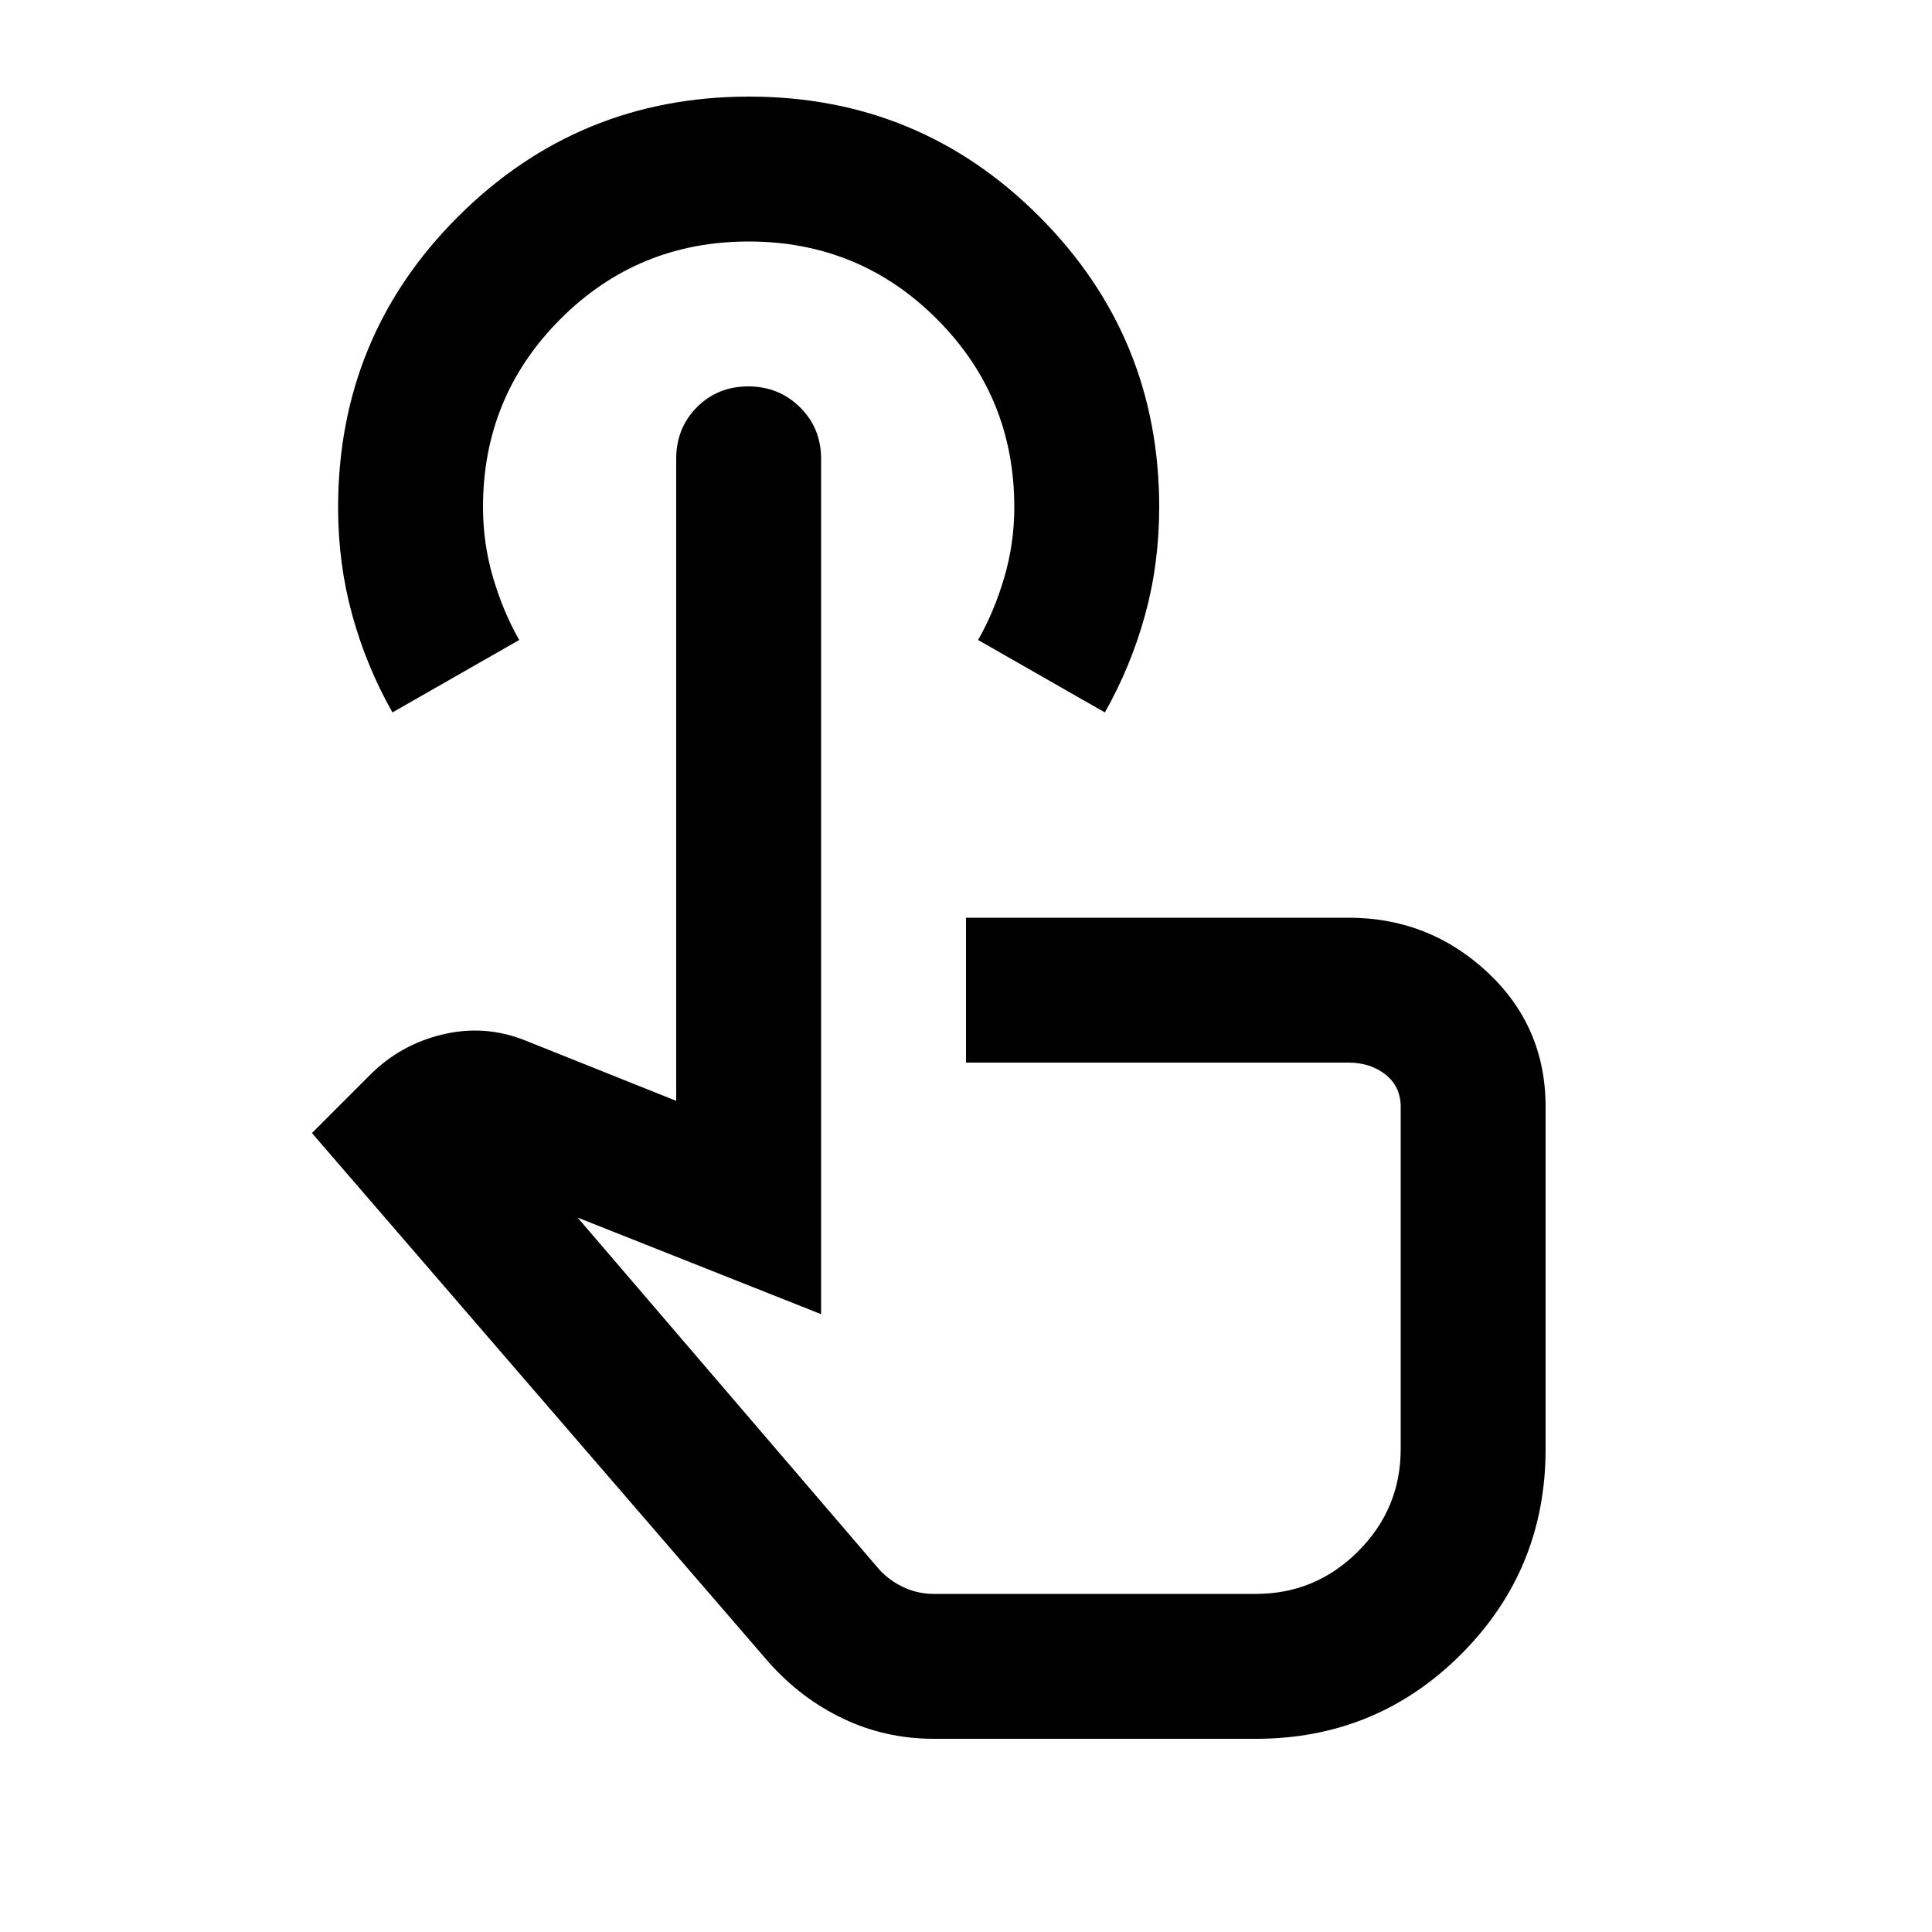 <svg xmlns="http://www.w3.org/2000/svg" height="20" viewBox="0 -960 960 960" width="20"><path d="M464-96q-24 0-45-10t-37-28L155-397l29-29q15-15 36-20t41 3l75 30v-319q0-15.3 10.29-25.65Q356.58-768 371.79-768t25.71 10.35q10.5 10.36 10.5 25.67V-307l-121-48 150 175q5.23 5.6 12.19 8.8 6.97 3.2 14.81 3.2h160q29.7 0 50.85-21.15Q696-210.3 696-240v-170q0-10-7.47-16-7.48-6-18.53-6H480v-72h190q40 0 69 27t29 67v170q0 60-42 102T624-96H464ZM195-606q-13-23-20-48.5t-7-53.24q0-85.26 59.74-144.76 59.74-59.5 144.5-59.5 84.76 0 144.26 59.67Q576-792.66 576-708q0 28-7 53.5T549-606l-63-36q8-14 13-31t5-35q0-55-38.5-93.5T372-840q-55 0-93.5 38.5T240-708q0 18 5 35t13 31l-63 36Zm297 270Z"/></svg>